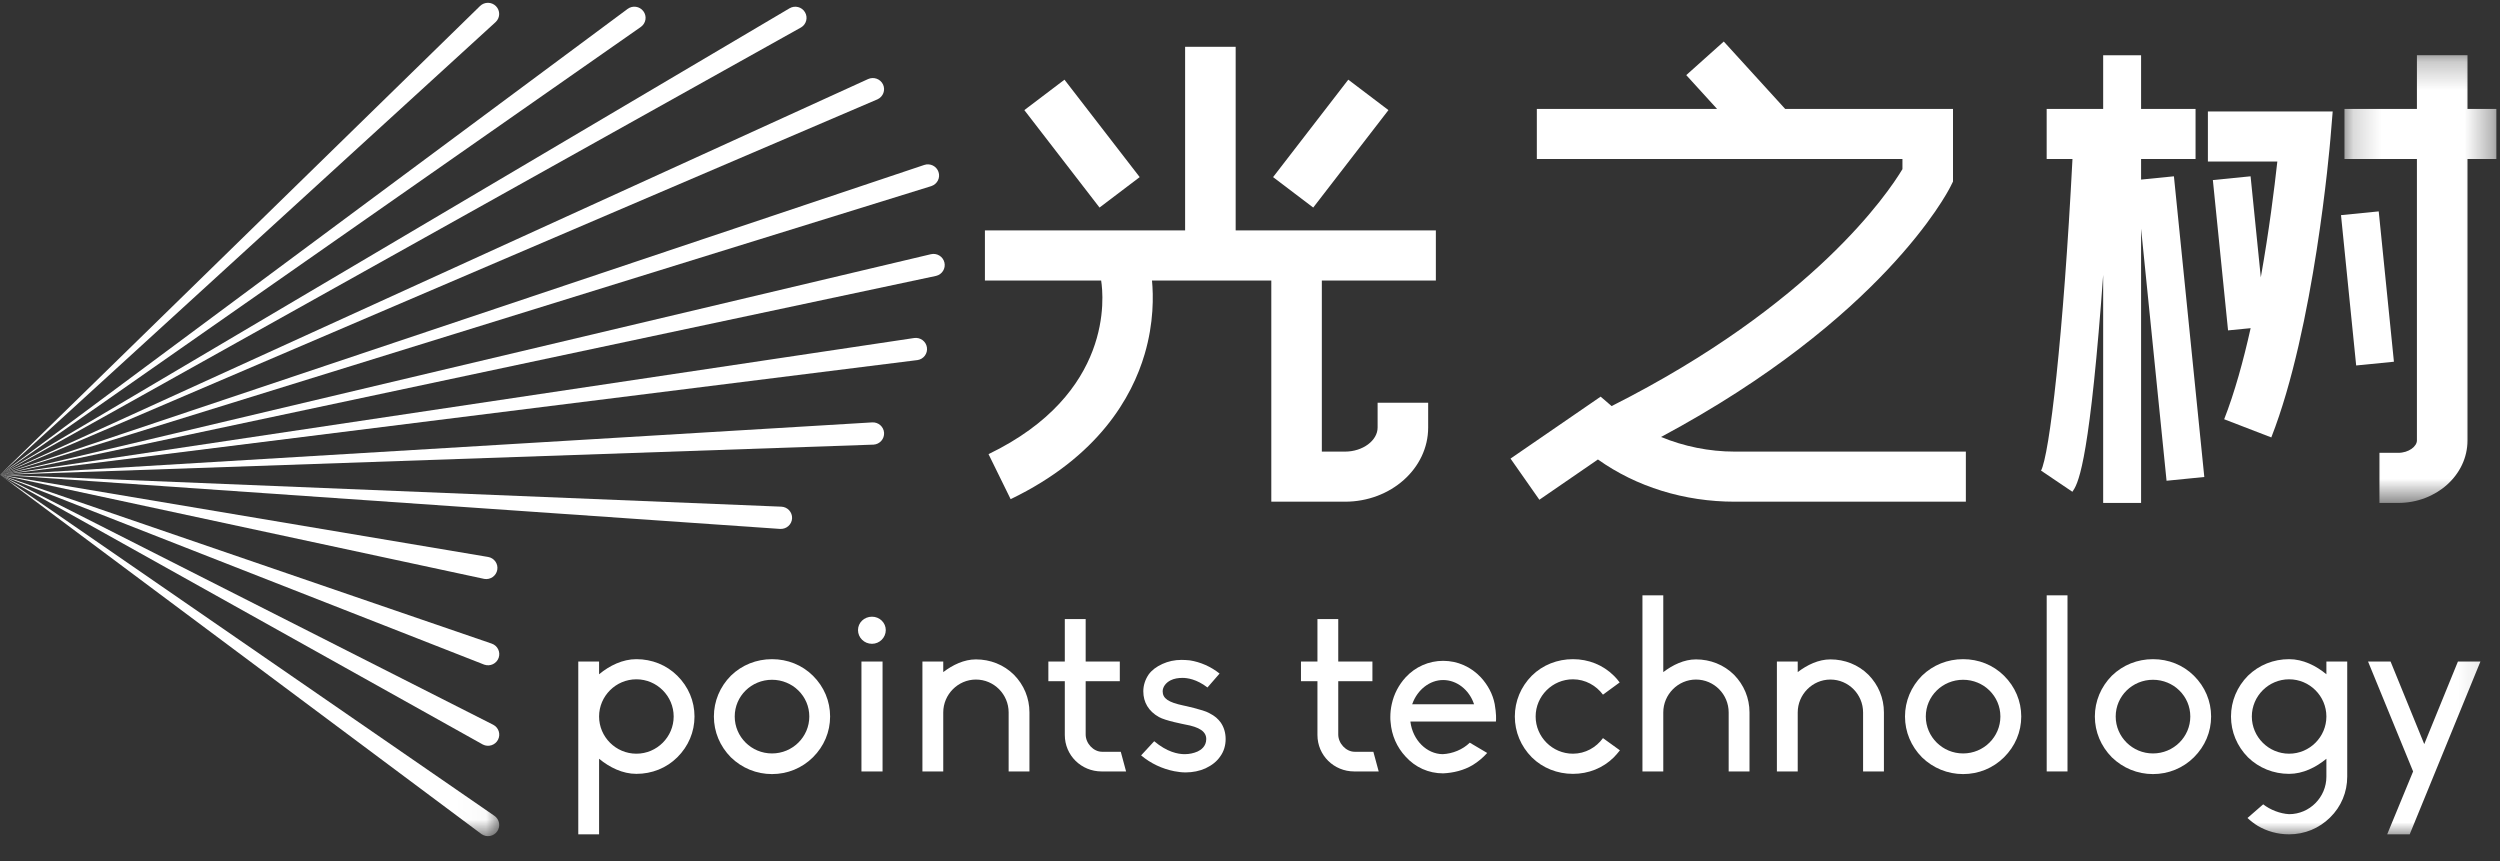 <?xml version="1.0" encoding="UTF-8"?>
<svg width="90px" height="31px" viewBox="0 0 90 31" version="1.1" xmlns="http://www.w3.org/2000/svg" xmlns:xlink="http://www.w3.org/1999/xlink">
    <rect x="0" y="0" width="90" height="31" fill="#333333" stroke="none"/>
    <!-- Generator: Sketch 52.4 (67378) - http://www.bohemiancoding.com/sketch -->
    <title>logo 底</title>
    <desc>Created with Sketch.</desc>
    <defs>
        <polygon id="path-1" points="5.50458716e-05 0.084 17.972 0.084 17.972 13.091 5.50458716e-05 13.091"></polygon>
        <polygon id="path-3" points="0.181 0.251 5.649 0.251 5.649 16.369 0.181 16.369"></polygon>
        <polygon id="path-5" points="0 30 89.869 30 89.869 0 0 0"></polygon>
    </defs>
    <g id="home" stroke="none" stroke-width="1" fill="none" fill-rule="evenodd">
        <g id="Item" transform="translate(0, 0.101)">
            <g id="Group-64">
                <path d="M5.50458716e-05,16.993 L17.282,0.115 C17.441,-0.04 17.697,-0.038 17.854,0.12 C18.011,0.278 18.009,0.532 17.85,0.687 C17.847,0.69 17.843,0.693 17.84,0.696 L5.50458716e-05,16.993 Z" id="Fill-1" fill="#FFFFFF"></path>
                <path d="M5.50458716e-05,16.993 L22.594,0.22 C22.773,0.087 23.026,0.123 23.16,0.301 C23.295,0.478 23.258,0.729 23.079,0.862 C23.077,0.864 23.073,0.867 23.07,0.869 L5.50458716e-05,16.993 Z" id="Fill-3" fill="#FFFFFF"></path>
                <path d="M5.50458716e-05,16.993 L28.423,0.198 C28.615,0.084 28.864,0.146 28.978,0.337 C29.093,0.527 29.03,0.773 28.838,0.887 C28.836,0.888 28.832,0.89 28.83,0.891 L5.50458716e-05,16.993 Z" id="Fill-5" fill="#FFFFFF"></path>
                <path d="M5.50458716e-05,16.993 L31.252,2.745 C31.455,2.653 31.696,2.741 31.79,2.942 C31.883,3.143 31.794,3.381 31.591,3.474 C31.589,3.475 31.585,3.477 31.582,3.478 L5.50458716e-05,16.993 Z" id="Fill-7" fill="#FFFFFF"></path>
                <path d="M5.50458716e-05,16.993 L31.398,15.105 C31.621,15.092 31.813,15.26 31.827,15.481 C31.84,15.702 31.67,15.893 31.447,15.906 C31.444,15.906 31.439,15.906 31.437,15.906 L5.50458716e-05,16.993 Z" id="Fill-9" fill="#FFFFFF"></path>
                <path d="M5.50458716e-05,16.993 L33.273,5.837 C33.485,5.766 33.715,5.879 33.786,6.089 C33.858,6.298 33.744,6.526 33.532,6.597 C33.53,6.598 33.526,6.599 33.524,6.6 L5.50458716e-05,16.993 Z" id="Fill-11" fill="#FFFFFF"></path>
                <path d="M5.50458716e-05,16.993 L33.511,9.051 C33.729,8.999 33.947,9.132 33.999,9.348 C34.051,9.563 33.917,9.78 33.699,9.831 C33.697,9.831 33.693,9.833 33.69,9.833 L5.50458716e-05,16.993 Z" id="Fill-13" fill="#FFFFFF"></path>
                <path d="M5.50458716e-05,16.993 L32.908,12.068 C33.13,12.035 33.336,12.186 33.369,12.405 C33.403,12.624 33.251,12.829 33.03,12.862 C33.027,12.862 33.022,12.863 33.02,12.863 L5.50458716e-05,16.993 Z" id="Fill-15" fill="#FFFFFF"></path>
                <path d="M5.50458716e-05,16.993 L28.127,18.139 C28.351,18.148 28.524,18.335 28.515,18.556 C28.506,18.777 28.318,18.949 28.094,18.94 C28.091,18.94 28.086,18.94 28.083,18.94 L5.50458716e-05,16.993 Z" id="Fill-17" fill="#FFFFFF"></path>
                <path d="M5.50458716e-05,16.993 L17.702,23.069 C17.913,23.141 18.025,23.37 17.952,23.579 C17.879,23.789 17.648,23.9 17.437,23.827 C17.432,23.825 17.425,23.823 17.42,23.821 L5.50458716e-05,16.993 Z" id="Fill-19" fill="#FFFFFF"></path>
                <path d="M5.50458716e-05,16.993 L17.571,19.949 C17.791,19.986 17.94,20.193 17.902,20.411 C17.865,20.63 17.656,20.777 17.435,20.74 C17.43,20.739 17.423,20.738 17.417,20.736 L5.50458716e-05,16.993 Z" id="Fill-21" fill="#FFFFFF"></path>
                <g id="Group-25" transform="translate(0, 16.909)">
                    <mask id="mask-2" fill="white">
                        <use xlink:href="#path-1"></use>
                    </mask>
                    <g id="Clip-24"></g>
                    <path d="M5.50458716e-05,0.084 L17.799,12.36 C17.982,12.487 18.027,12.737 17.9,12.919 C17.772,13.101 17.52,13.146 17.336,13.019 C17.332,13.016 17.327,13.013 17.324,13.01 L5.50458716e-05,0.084 Z" id="Fill-23" fill="#FFFFFF" mask="url(#mask-2)"></path>
                </g>
                <path d="M5.50458716e-05,16.993 L17.753,25.989 C17.952,26.09 18.031,26.332 17.929,26.529 C17.827,26.726 17.583,26.804 17.384,26.703 C17.381,26.702 11.586,23.465 5.50458716e-05,16.993" id="Fill-26" fill="#FFFFFF"></path>
                <path d="M59.798,15.63 C67.763,11.366 70.111,6.829 70.213,6.625 L70.308,6.435 L70.308,3.821 L64.267,3.821 L62.056,1.394 L60.705,2.603 L61.815,3.821 L55.326,3.821 L55.326,5.624 L68.488,5.624 L68.488,5.988 C67.97,6.851 65.274,10.859 58.018,14.518 L57.623,14.178 L54.379,16.408 L55.417,17.89 L57.525,16.44 C58.911,17.425 60.634,17.96 62.452,17.96 L70.771,17.96 L70.771,16.157 L62.452,16.157 C61.526,16.157 60.618,15.968 59.798,15.63" id="Fill-28" fill="#FFFFFF"></path>
                <path d="M77.079,6.364 L77.079,5.624 L79.04,5.624 L79.04,3.821 L77.079,3.821 L77.079,1.888 L75.714,1.888 L75.714,3.821 L73.68,3.821 L73.68,5.624 L74.609,5.624 C74.282,11.977 73.78,16.304 73.472,16.851 C73.474,16.847 73.476,16.844 73.478,16.841 L74.606,17.603 C74.789,17.338 75.17,16.784 75.639,10.797 C75.665,10.461 75.69,10.127 75.714,9.797 L75.714,18.005 L77.079,18.005 L77.079,8.132 L77.996,17.206 L79.355,17.071 L78.261,6.246 L77.079,6.364 Z" id="Fill-30" fill="#FFFFFF"></path>
                <polygon id="Fill-32" fill="#FFFFFF" points="85.634 7.509 84.276 7.644 84.822 13.056 86.181 12.921"></polygon>
                <path d="M79.484,5.714 L81.984,5.714 C81.879,6.669 81.686,8.218 81.389,9.883 L81.021,6.246 L79.663,6.381 L80.21,11.793 L81.023,11.713 C80.761,12.887 80.446,14.034 80.07,14.992 L81.767,15.646 C83.31,11.714 83.873,5.164 83.896,4.887 L83.977,3.911 L79.484,3.911 L79.484,5.714 Z" id="Fill-34" fill="#FFFFFF"></path>
                <g id="Group-38" transform="translate(84.22, 1.636)">
                    <mask id="mask-4" fill="white">
                        <use xlink:href="#path-3"></use>
                    </mask>
                    <g id="Clip-37"></g>
                    <path d="M5.649,2.184 L4.61,2.184 L4.61,0.251 L2.789,0.251 L2.789,2.184 L0.181,2.184 L0.181,3.988 L2.789,3.988 L2.789,14.12 C2.789,14.33 2.5,14.565 2.113,14.565 L1.44,14.565 L1.44,16.369 L2.113,16.369 C3.49,16.369 4.61,15.36 4.61,14.12 L4.61,3.988 L5.649,3.988 L5.649,2.184 Z" id="Fill-36" fill="#FFFFFF" mask="url(#mask-4)"></path>
                </g>
                <path d="M44.484,1.584 L42.664,1.584 L42.664,8.194 L35.457,8.194 L35.457,9.998 L39.641,9.998 C39.731,10.563 40.09,14.075 35.587,16.248 L36.383,17.869 C39.552,16.341 40.756,14.186 41.208,12.647 C41.541,11.513 41.523,10.539 41.472,9.998 L45.767,9.998 L45.767,17.96 L48.421,17.96 C50.072,17.96 51.414,16.762 51.414,15.29 L51.414,14.397 L49.594,14.397 L49.594,15.29 C49.594,15.76 49.057,16.157 48.421,16.157 L47.586,16.157 L47.586,9.998 L51.691,9.998 L51.691,8.194 L44.484,8.194 L44.484,1.584 Z" id="Fill-39" fill="#FFFFFF"></path>
                <polygon id="Fill-41" fill="#FFFFFF" points="41.029 6.275 38.321 2.768 36.876 3.863 39.583 7.371"></polygon>
                <polygon id="Fill-43" fill="#FFFFFF" points="49.984 3.863 48.538 2.767 45.831 6.275 47.276 7.371"></polygon>
                <path d="M24.252,25.693 C24.252,24.959 23.651,24.354 22.91,24.354 C22.169,24.354 21.567,24.959 21.567,25.693 C21.567,26.427 22.169,27.032 22.91,27.032 C23.651,27.032 24.252,26.427 24.252,25.693 M25.002,25.693 C25.002,26.246 24.784,26.764 24.383,27.162 C23.991,27.551 23.467,27.758 22.91,27.758 C22.412,27.758 21.942,27.524 21.567,27.214 L21.567,29.935 L20.818,29.935 L20.818,23.715 L21.567,23.715 L21.567,24.173 C21.942,23.862 22.412,23.629 22.91,23.629 C23.467,23.629 23.991,23.836 24.383,24.225 C24.784,24.622 25.002,25.141 25.002,25.693" id="Fill-45" fill="#FFFFFF"></path>
                <path d="M29.135,25.693 C29.135,24.959 28.533,24.371 27.792,24.371 C27.051,24.371 26.45,24.959 26.45,25.693 C26.45,26.427 27.051,27.023 27.792,27.023 C28.533,27.023 29.135,26.427 29.135,25.693 M29.884,25.693 C29.884,26.246 29.667,26.764 29.266,27.162 C28.873,27.551 28.35,27.766 27.792,27.766 C27.234,27.766 26.711,27.551 26.311,27.162 C25.918,26.764 25.7,26.246 25.7,25.693 C25.7,25.141 25.918,24.622 26.311,24.225 C26.711,23.836 27.234,23.629 27.792,23.629 C28.35,23.629 28.873,23.836 29.266,24.225 C29.667,24.622 29.884,25.141 29.884,25.693" id="Fill-47" fill="#FFFFFF"></path>
                <mask id="mask-6" fill="white">
                    <use xlink:href="#path-5"></use>
                </mask>
                <g id="Clip-50"></g>
                <path d="M31.012,27.671 L31.772,27.671 L31.772,23.715 L31.012,23.715 L31.012,27.671 Z M30.888,22.583 C30.888,22.316 31.109,22.1 31.392,22.1 C31.666,22.1 31.888,22.316 31.888,22.583 C31.888,22.851 31.666,23.076 31.392,23.076 C31.109,23.076 30.888,22.851 30.888,22.583 Z" id="Fill-49" fill="#FFFFFF" mask="url(#mask-6)"></path>
                <path d="M37.06,25.546 L37.06,27.671 L36.311,27.671 L36.311,25.546 C36.311,24.898 35.787,24.363 35.133,24.363 C34.489,24.363 33.957,24.898 33.957,25.546 L33.957,27.671 L33.207,27.671 L33.207,23.715 L33.957,23.715 L33.957,24.095 C34.296,23.836 34.707,23.637 35.133,23.637 C35.648,23.637 36.136,23.827 36.502,24.19 C36.86,24.553 37.06,25.028 37.06,25.546" id="Fill-51" fill="#FFFFFF" mask="url(#mask-6)"></path>
                <path d="M38.333,26.358 L38.333,24.423 L37.741,24.423 L37.741,23.715 L38.333,23.715 L38.333,22.186 L39.084,22.186 L39.084,23.715 L40.313,23.715 L40.313,24.423 L39.084,24.423 L39.084,26.341 C39.084,26.661 39.363,26.963 39.676,26.963 L40.348,26.963 L40.539,27.671 L39.658,27.671 C38.926,27.671 38.333,27.093 38.333,26.358" id="Fill-52" fill="#FFFFFF" mask="url(#mask-6)"></path>
                <path d="M44.123,26.505 C44.123,26.73 44.062,26.946 43.931,27.127 C43.809,27.308 43.635,27.447 43.399,27.559 C43.19,27.654 42.937,27.706 42.684,27.706 C42.545,27.706 42.414,27.689 42.275,27.663 C41.839,27.576 41.429,27.386 41.08,27.093 L41.551,26.583 C42.013,26.972 42.406,27.049 42.649,27.049 C42.815,27.049 42.972,27.015 43.111,26.954 C43.225,26.902 43.425,26.773 43.425,26.505 C43.425,26.238 43.19,26.073 42.649,25.978 C42.623,25.97 41.961,25.849 41.717,25.71 C41.351,25.503 41.159,25.183 41.159,24.786 C41.159,24.57 41.228,24.363 41.351,24.181 C41.464,24.026 41.621,23.905 41.847,23.801 C42.057,23.706 42.283,23.655 42.536,23.655 C42.632,23.655 42.737,23.663 42.833,23.672 C43.216,23.732 43.591,23.896 43.905,24.147 L43.469,24.648 C43.076,24.346 42.737,24.303 42.571,24.303 C42.414,24.303 42.266,24.328 42.144,24.389 C41.97,24.475 41.856,24.631 41.856,24.786 C41.856,25.045 42.065,25.183 42.597,25.296 C42.606,25.296 43.321,25.451 43.521,25.564 C43.757,25.684 43.844,25.78 43.94,25.901 C44.062,26.073 44.123,26.281 44.123,26.505" id="Fill-53" fill="#FFFFFF" mask="url(#mask-6)"></path>
                <path d="M47.428,26.358 L47.428,24.423 L46.835,24.423 L46.835,23.715 L47.428,23.715 L47.428,22.186 L48.177,22.186 L48.177,23.715 L49.407,23.715 L49.407,24.423 L48.177,24.423 L48.177,26.341 C48.177,26.661 48.456,26.963 48.77,26.963 L49.441,26.963 L49.633,27.671 L48.753,27.671 C48.021,27.671 47.428,27.093 47.428,26.358" id="Fill-54" fill="#FFFFFF" mask="url(#mask-6)"></path>
                <path d="M53.068,25.253 L53.06,25.235 C52.886,24.726 52.441,24.38 51.952,24.38 C51.473,24.38 51.029,24.726 50.845,25.235 L50.837,25.253 L53.068,25.253 Z M53.853,25.874 L50.776,25.874 L50.776,25.892 C50.863,26.548 51.36,27.041 51.935,27.049 C52.293,27.032 52.658,26.885 52.912,26.635 L53.539,27.006 C53.382,27.179 53.208,27.326 53.007,27.447 C52.702,27.628 52.328,27.723 51.952,27.74 C51.43,27.74 50.95,27.524 50.601,27.136 C50.287,26.799 50.096,26.367 50.061,25.892 C50.052,25.831 50.052,25.771 50.052,25.71 C50.052,25.555 50.069,25.4 50.104,25.244 C50.183,24.881 50.357,24.553 50.601,24.285 C50.95,23.905 51.438,23.689 51.952,23.689 C52.476,23.689 52.955,23.905 53.312,24.285 C53.557,24.553 53.739,24.881 53.809,25.244 C53.87,25.598 53.862,25.797 53.853,25.874 Z" id="Fill-55" fill="#FFFFFF" mask="url(#mask-6)"></path>
                <path d="M58.317,26.911 C58.247,26.997 58.177,27.084 58.099,27.162 C57.707,27.551 57.184,27.758 56.626,27.758 C56.068,27.758 55.536,27.551 55.144,27.162 C54.751,26.764 54.534,26.246 54.534,25.693 C54.534,25.14 54.751,24.622 55.144,24.225 C55.536,23.836 56.068,23.629 56.626,23.629 C57.184,23.629 57.707,23.836 58.099,24.225 C58.177,24.303 58.247,24.38 58.308,24.467 L57.707,24.907 C57.463,24.579 57.071,24.354 56.626,24.354 C55.885,24.354 55.283,24.959 55.283,25.693 C55.283,26.427 55.885,27.032 56.626,27.032 C57.071,27.032 57.463,26.807 57.707,26.471 L58.317,26.911 Z" id="Fill-56" fill="#FFFFFF" mask="url(#mask-6)"></path>
                <path d="M62.982,25.546 L62.982,27.671 L62.232,27.671 L62.232,25.546 C62.232,24.898 61.709,24.363 61.055,24.363 C60.41,24.363 59.878,24.898 59.878,25.546 L59.878,27.671 L59.128,27.671 L59.128,21.331 L59.878,21.331 L59.878,24.095 C60.218,23.836 60.628,23.637 61.055,23.637 C61.569,23.637 62.058,23.827 62.424,24.19 C62.781,24.553 62.982,25.028 62.982,25.546" id="Fill-57" fill="#FFFFFF" mask="url(#mask-6)"></path>
                <path d="M67.821,25.546 L67.821,27.671 L67.071,27.671 L67.071,25.546 C67.071,24.898 66.548,24.363 65.894,24.363 C65.249,24.363 64.718,24.898 64.718,25.546 L64.718,27.671 L63.968,27.671 L63.968,23.715 L64.718,23.715 L64.718,24.095 C65.057,23.836 65.467,23.637 65.894,23.637 C66.409,23.637 66.897,23.827 67.263,24.19 C67.62,24.553 67.821,25.028 67.821,25.546" id="Fill-58" fill="#FFFFFF" mask="url(#mask-6)"></path>
                <path d="M72.014,25.693 C72.014,24.959 71.413,24.371 70.672,24.371 C69.931,24.371 69.329,24.959 69.329,25.693 C69.329,26.427 69.931,27.023 70.672,27.023 C71.413,27.023 72.014,26.427 72.014,25.693 M72.765,25.693 C72.765,26.246 72.546,26.764 72.145,27.162 C71.753,27.551 71.23,27.766 70.672,27.766 C70.115,27.766 69.591,27.551 69.19,27.162 C68.798,26.764 68.58,26.246 68.58,25.693 C68.58,25.141 68.798,24.622 69.19,24.225 C69.591,23.836 70.115,23.629 70.672,23.629 C71.23,23.629 71.753,23.836 72.145,24.225 C72.546,24.622 72.765,25.141 72.765,25.693" id="Fill-59" fill="#FFFFFF" mask="url(#mask-6)"></path>
                <polygon id="Fill-60" fill="#FFFFFF" mask="url(#mask-6)" points="73.681 27.671 74.43 27.671 74.43 21.331 73.681 21.331"></polygon>
                <path d="M78.851,25.693 C78.851,24.959 78.249,24.371 77.507,24.371 C76.767,24.371 76.165,24.959 76.165,25.693 C76.165,26.427 76.767,27.023 77.507,27.023 C78.249,27.023 78.851,26.427 78.851,25.693 M79.6,25.693 C79.6,26.246 79.382,26.764 78.981,27.162 C78.589,27.551 78.065,27.766 77.507,27.766 C76.95,27.766 76.427,27.551 76.026,27.162 C75.634,26.764 75.415,26.246 75.415,25.693 C75.415,25.141 75.634,24.622 76.026,24.225 C76.427,23.836 76.95,23.629 77.507,23.629 C78.065,23.629 78.589,23.836 78.981,24.225 C79.382,24.622 79.6,25.141 79.6,25.693" id="Fill-61" fill="#FFFFFF" mask="url(#mask-6)"></path>
                <path d="M83.75,25.693 C83.75,24.959 83.149,24.354 82.408,24.354 C81.667,24.354 81.066,24.959 81.066,25.693 C81.066,26.427 81.667,27.032 82.408,27.032 C83.149,27.032 83.75,26.427 83.75,25.693 Z M84.5,23.715 L84.5,27.861 C84.5,28.414 84.282,28.941 83.882,29.33 C83.489,29.719 82.966,29.935 82.408,29.935 C81.99,29.935 81.606,29.822 81.283,29.632 C81.153,29.554 81.022,29.451 80.909,29.347 L81.475,28.855 C81.728,29.053 82.085,29.192 82.408,29.209 C83.149,29.209 83.75,28.596 83.75,27.861 L83.75,27.214 C83.376,27.524 82.905,27.758 82.408,27.758 C81.85,27.758 81.327,27.551 80.926,27.162 C80.534,26.764 80.316,26.246 80.316,25.693 C80.316,25.141 80.534,24.622 80.926,24.225 C81.327,23.836 81.85,23.629 82.408,23.629 C82.905,23.629 83.376,23.862 83.75,24.173 L83.75,23.715 L84.5,23.715 Z" id="Fill-62" fill="#FFFFFF" mask="url(#mask-6)"></path>
                <polygon id="Fill-63" fill="#FFFFFF" mask="url(#mask-6)" points="86.75 29.934 85.939 29.934 86.872 27.671 85.25 23.715 86.061 23.715 87.273 26.687 88.485 23.715 89.295 23.715"></polygon>
            </g>
        </g>
    </g>
</svg>
